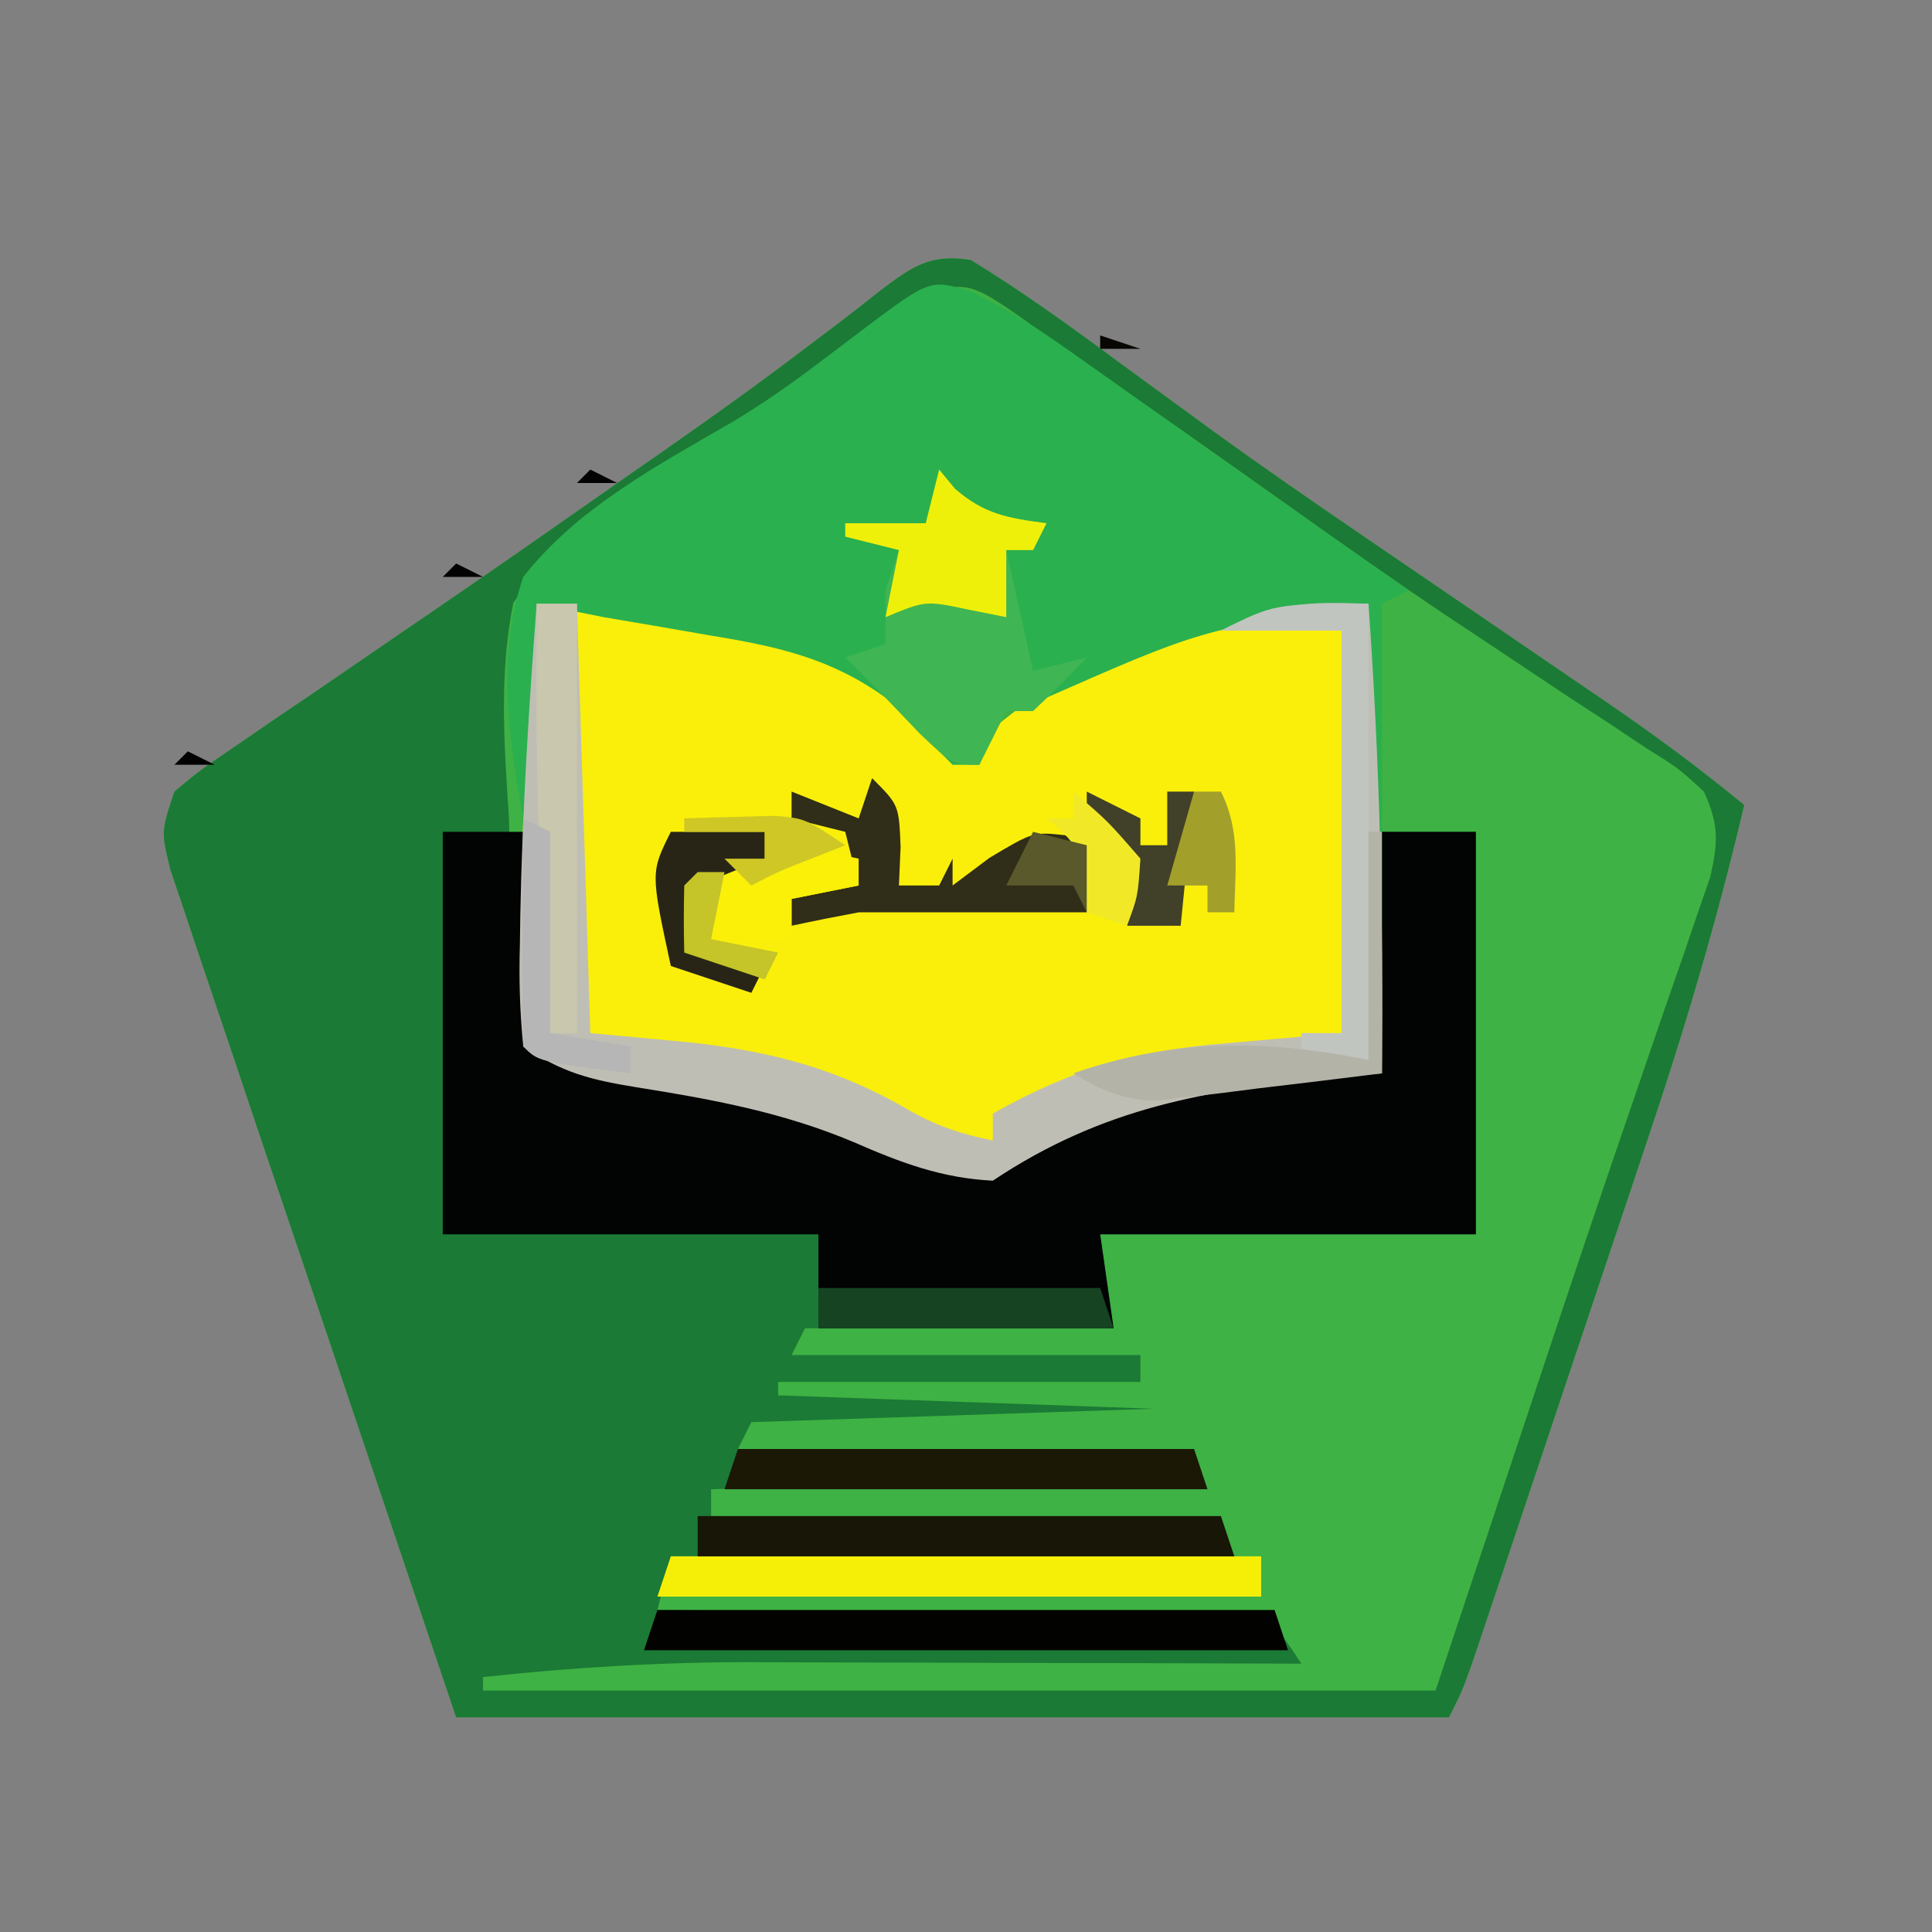 <?xml version="1.0" encoding="UTF-8"?>
<svg version="1.1" xmlns="http://www.w3.org/2000/svg" width="144" height="144">
<rect width="100%" height="100%" fill="#808080" stroke="none"/>
<path d="M0 0 C3.799 2.332 7.376 4.901 10.953 7.559 C12.571 8.744 14.189 9.927 15.809 11.109 C16.62 11.702 17.431 12.294 18.267 12.905 C21.729 15.408 25.239 17.836 28.766 20.246 C29.409 20.686 30.052 21.127 30.715 21.58 C32.689 22.929 34.665 24.275 36.641 25.621 C39.538 27.598 42.434 29.577 45.328 31.559 C46.317 32.232 46.317 32.232 47.327 32.918 C50.885 35.354 54.309 37.876 57.641 40.621 C55.657 49.084 53.22 57.301 50.445 65.535 C50.052 66.712 49.659 67.889 49.255 69.101 C48.431 71.564 47.606 74.026 46.779 76.488 C45.508 80.269 44.244 84.052 42.98 87.836 C42.177 90.236 41.374 92.636 40.57 95.035 C40.191 96.168 39.812 97.302 39.421 98.469 C39.071 99.511 38.72 100.554 38.359 101.627 C38.05 102.546 37.742 103.465 37.424 104.411 C36.641 106.621 36.641 106.621 35.641 108.621 C11.221 108.621 -13.199 108.621 -38.359 108.621 C-42.01 97.793 -45.661 86.965 -49.422 75.809 C-50.58 72.39 -51.737 68.972 -52.93 65.45 C-54.331 61.274 -54.331 61.274 -54.984 59.319 C-55.443 57.953 -55.905 56.588 -56.369 55.224 C-57.073 53.159 -57.764 51.09 -58.453 49.02 C-58.846 47.854 -59.239 46.689 -59.644 45.487 C-60.359 42.621 -60.359 42.621 -59.359 39.621 C-57.452 38.034 -57.452 38.034 -54.934 36.32 C-54.002 35.68 -53.069 35.039 -52.109 34.379 C-50.593 33.354 -50.593 33.354 -49.047 32.309 C-46.937 30.862 -44.828 29.416 -42.719 27.969 C-41.652 27.241 -40.585 26.512 -39.486 25.762 C-34.901 22.622 -30.348 19.436 -25.797 16.246 C-24.98 15.679 -24.164 15.111 -23.323 14.526 C-19.555 11.901 -15.83 9.244 -12.18 6.457 C-11.54 5.975 -10.9 5.494 -10.24 4.998 C-9.068 4.11 -7.906 3.207 -6.758 2.288 C-4.364 0.487 -3.029 -0.486 0 0 Z " fill="#3EB244" transform="translate(72.359,19.379)"/>
<path d="M0 0 C3.799 2.332 7.376 4.901 10.953 7.559 C12.571 8.744 14.189 9.927 15.809 11.109 C16.62 11.702 17.431 12.294 18.267 12.905 C21.729 15.408 25.239 17.836 28.766 20.246 C29.409 20.686 30.052 21.127 30.715 21.58 C32.689 22.929 34.665 24.275 36.641 25.621 C39.538 27.598 42.434 29.577 45.328 31.559 C46.317 32.232 46.317 32.232 47.327 32.918 C50.885 35.354 54.309 37.876 57.641 40.621 C55.657 49.084 53.22 57.301 50.445 65.535 C50.052 66.712 49.659 67.889 49.255 69.101 C48.431 71.564 47.606 74.026 46.779 76.488 C45.508 80.269 44.244 84.052 42.98 87.836 C42.177 90.236 41.374 92.636 40.57 95.035 C40.191 96.168 39.812 97.302 39.421 98.469 C39.071 99.511 38.72 100.554 38.359 101.627 C38.05 102.546 37.742 103.465 37.424 104.411 C36.641 106.621 36.641 106.621 35.641 108.621 C11.221 108.621 -13.199 108.621 -38.359 108.621 C-42.01 97.793 -45.661 86.965 -49.422 75.809 C-50.58 72.39 -51.737 68.972 -52.93 65.45 C-54.331 61.274 -54.331 61.274 -54.984 59.319 C-55.443 57.953 -55.905 56.588 -56.369 55.224 C-57.073 53.159 -57.764 51.09 -58.453 49.02 C-58.846 47.854 -59.239 46.689 -59.644 45.487 C-60.359 42.621 -60.359 42.621 -59.359 39.621 C-57.452 38.034 -57.452 38.034 -54.934 36.32 C-54.002 35.68 -53.069 35.039 -52.109 34.379 C-50.593 33.354 -50.593 33.354 -49.047 32.309 C-46.937 30.862 -44.828 29.416 -42.719 27.969 C-41.652 27.241 -40.585 26.512 -39.486 25.762 C-34.901 22.622 -30.348 19.436 -25.797 16.246 C-24.98 15.679 -24.164 15.111 -23.323 14.526 C-19.555 11.901 -15.83 9.244 -12.18 6.457 C-11.54 5.975 -10.9 5.494 -10.24 4.998 C-9.068 4.11 -7.906 3.207 -6.758 2.288 C-4.364 0.487 -3.029 -0.486 0 0 Z M-5.781 3.895 C-6.479 4.391 -7.176 4.887 -7.895 5.398 C-8.625 5.926 -9.356 6.453 -10.109 6.996 C-10.794 7.485 -11.478 7.973 -12.184 8.477 C-13.683 9.548 -15.17 10.638 -16.647 11.741 C-18.756 13.203 -20.778 14.417 -23.023 15.634 C-29.809 19.384 -29.809 19.384 -34.103 25.558 C-35.176 30.903 -34.778 36.219 -34.422 41.621 C-34.377 43.245 -34.339 44.868 -34.307 46.492 C-34.116 52.582 -34.116 52.582 -33.359 58.621 C-29.888 60.935 -26.817 61.359 -22.797 61.996 C-16.22 63.119 -10.495 64.985 -4.359 67.621 C-1.1 68.752 0.556 69.147 3.688 67.629 C5.229 66.73 6.764 65.82 8.293 64.898 C15.04 61.228 23.141 61.191 30.641 60.621 C30.641 54.681 30.641 48.741 30.641 42.621 C32.951 42.621 35.261 42.621 37.641 42.621 C37.641 52.521 37.641 62.421 37.641 72.621 C28.401 72.621 19.161 72.621 9.641 72.621 C10.136 76.086 10.136 76.086 10.641 79.621 C3.051 79.621 -4.539 79.621 -12.359 79.621 C-12.689 80.281 -13.019 80.941 -13.359 81.621 C-4.779 81.621 3.801 81.621 12.641 81.621 C12.641 82.281 12.641 82.941 12.641 83.621 C3.731 83.621 -5.179 83.621 -14.359 83.621 C-14.359 83.951 -14.359 84.281 -14.359 84.621 C-0.499 85.116 -0.499 85.116 13.641 85.621 C3.741 85.951 -6.159 86.281 -16.359 86.621 C-16.689 87.281 -17.019 87.941 -17.359 88.621 C-6.139 88.621 5.081 88.621 16.641 88.621 C16.641 89.281 16.641 89.941 16.641 90.621 C4.761 90.951 -7.119 91.281 -19.359 91.621 C-19.359 92.281 -19.359 92.941 -19.359 93.621 C-6.819 93.951 5.721 94.281 18.641 94.621 C18.971 95.281 19.301 95.941 19.641 96.621 C5.781 96.621 -8.079 96.621 -22.359 96.621 C-22.689 97.941 -23.019 99.261 -23.359 100.621 C-22.788 100.627 -22.216 100.633 -21.626 100.639 C-15.689 100.703 -9.753 100.787 -3.816 100.884 C-1.599 100.917 0.619 100.945 2.836 100.968 C6.019 101.001 9.201 101.053 12.383 101.109 C13.379 101.116 14.375 101.122 15.401 101.129 C16.321 101.149 17.242 101.168 18.191 101.189 C19.004 101.2 19.816 101.211 20.654 101.222 C22.641 101.621 22.641 101.621 24.641 104.621 C24.039 104.619 23.437 104.617 22.816 104.614 C16.505 104.592 10.194 104.577 3.883 104.566 C1.533 104.561 -0.817 104.554 -3.167 104.546 C-6.561 104.533 -9.954 104.528 -13.348 104.523 C-14.385 104.518 -15.421 104.513 -16.49 104.508 C-23.166 104.507 -29.722 104.901 -36.359 105.621 C-36.359 105.951 -36.359 106.281 -36.359 106.621 C-12.929 106.621 10.501 106.621 34.641 106.621 C38.634 94.643 38.634 94.643 42.62 82.662 C44.874 75.883 47.15 69.113 49.477 62.359 C49.898 61.128 50.318 59.897 50.752 58.628 C51.538 56.332 52.333 54.039 53.136 51.749 C53.485 50.727 53.833 49.705 54.191 48.652 C54.65 47.331 54.65 47.331 55.118 45.982 C55.705 43.33 55.765 42.091 54.641 39.621 C52.757 37.885 52.757 37.885 50.328 36.371 C49.426 35.769 48.524 35.166 47.594 34.546 C46.62 33.911 45.645 33.276 44.641 32.621 C42.616 31.273 40.593 29.924 38.57 28.574 C37.563 27.906 36.556 27.237 35.519 26.549 C31.551 23.891 27.654 21.143 23.766 18.371 C18.093 14.35 12.413 10.339 6.703 6.371 C6.022 5.893 5.341 5.414 4.639 4.921 C-0.58 1.22 -0.58 1.22 -5.781 3.895 Z " fill="#1B7A35" transform="translate(72.359,19.379)"/>
<path d="M0 0 C1.8 0.212 3.599 0.43 5.395 0.672 C7.283 0.91 9.178 1.102 11.074 1.266 C19.153 2.145 25.044 4.3 31 10 C31 10.66 31 11.32 31 12 C31.619 11.42 31.619 11.42 32.25 10.828 C41.121 2.828 50.095 -0.173 62 0 C62.828 11.686 63.123 23.286 63 35 C61.877 35.098 60.754 35.196 59.598 35.297 C49.939 36.228 42.209 37.527 34 43 C30.162 42.813 27.095 41.641 23.625 40.125 C18.352 37.903 13.066 36.93 7.446 36.04 C3.996 35.474 1.96 34.973 -1 33 C-1.257 30.372 -1.326 27.998 -1.25 25.375 C-1.239 24.627 -1.228 23.879 -1.217 23.108 C-1.068 15.392 -0.58 7.694 0 0 Z " fill="#F9EF0A" transform="translate(40,45)"/>
<path d="M0 0 C1.98 0 3.96 0 6 0 C6.33 5.28 6.66 10.56 7 16 C8.217 16.268 9.434 16.536 10.688 16.812 C11.505 16.997 12.322 17.181 13.164 17.371 C15.176 17.817 17.192 18.245 19.211 18.66 C24.286 19.743 28.926 20.743 33.5 23.25 C36.72 25.186 36.72 25.186 39.5 25 C41.68 24.128 43.672 23.146 45.75 22.062 C53.671 17.991 61.209 17.777 70 18 C70 12.06 70 6.12 70 0 C72.31 0 74.62 0 77 0 C77 9.9 77 19.8 77 30 C67.76 30 58.52 30 49 30 C49.495 33.465 49.495 33.465 50 37 C42.74 37 35.48 37 28 37 C28 34.69 28 32.38 28 30 C18.76 30 9.52 30 0 30 C0 20.1 0 10.2 0 0 Z " fill="#020303" transform="translate(33,62)"/>
<path d="M0 0 C2.573 1.251 4.794 2.626 7.125 4.282 C7.966 4.876 8.807 5.469 9.674 6.081 C10.541 6.7 11.408 7.32 12.301 7.958 C13.148 8.558 13.996 9.158 14.869 9.776 C16.579 10.987 18.287 12.199 19.994 13.413 C24.186 16.386 28.399 19.328 32.613 22.271 C31.953 22.601 31.293 22.931 30.613 23.271 C30.613 28.881 30.613 34.491 30.613 40.271 C30.283 40.271 29.953 40.271 29.613 40.271 C29.613 34.661 29.613 29.051 29.613 23.271 C17.081 25.229 17.081 25.229 5.613 30.271 C4.623 30.601 3.633 30.931 2.613 31.271 C1.404 33.271 1.404 33.271 0.613 35.271 C-0.047 35.271 -0.707 35.271 -1.387 35.271 C-3.053 33.604 -4.72 31.937 -6.387 30.271 C-10.458 27.329 -14.517 26.436 -19.387 25.646 C-20.783 25.403 -22.178 25.161 -23.574 24.919 C-24.832 24.705 -26.09 24.491 -27.387 24.271 C-29.037 23.941 -30.687 23.611 -32.387 23.271 C-32.387 28.551 -32.387 33.831 -32.387 39.271 C-32.717 39.271 -33.047 39.271 -33.387 39.271 C-34.482 33.245 -35.396 27.187 -33.387 21.271 C-29.33 16.104 -23.349 12.944 -17.747 9.691 C-15.547 8.367 -13.517 6.954 -11.473 5.403 C-10.893 4.966 -10.313 4.529 -9.716 4.079 C-9.174 3.668 -8.632 3.257 -8.074 2.833 C-3.061 -0.935 -3.061 -0.935 0 0 Z " fill="#2AB04F" transform="translate(72.387,21.729)"/>
<path d="M0 0 C0.99 0 1.98 0 3 0 C3.33 10.56 3.66 21.12 4 32 C6.434 32.227 8.867 32.454 11.375 32.688 C17.59 33.37 22.529 34.665 27.984 37.879 C29.996 38.998 31.753 39.55 34 40 C34 39.34 34 38.68 34 38 C39.936 34.651 44.746 33.28 51.5 32.75 C54.305 32.502 57.11 32.255 60 32 C60 22.1 60 12.2 60 2 C57.03 2 54.06 2 51 2 C55.216 -0.108 57.398 -0.177 62 0 C62.828 11.686 63.123 23.286 63 35 C61.877 35.098 60.754 35.196 59.598 35.297 C49.939 36.228 42.209 37.527 34 43 C30.162 42.813 27.095 41.641 23.625 40.125 C18.352 37.903 13.066 36.93 7.446 36.04 C3.996 35.474 1.96 34.973 -1 33 C-1.257 30.372 -1.326 27.998 -1.25 25.375 C-1.239 24.627 -1.228 23.879 -1.217 23.108 C-1.068 15.392 -0.58 7.694 0 0 Z " fill="#BFBEB4" transform="translate(40,45)"/>
<path d="M0 0 C0.392 0.474 0.784 0.949 1.188 1.438 C3.408 3.352 5.134 3.613 8 4 C7.67 4.66 7.34 5.32 7 6 C6.34 6 5.68 6 5 6 C5.66 8.97 6.32 11.94 7 15 C8.32 14.67 9.64 14.34 11 14 C9.71 15.376 8.373 16.708 7 18 C6.34 18 5.68 18 5 18 C4.34 19.32 3.68 20.64 3 22 C1 22 1 22 -1.438 19.688 C-2.283 18.801 -3.129 17.914 -4 17 C-4.598 16.402 -5.196 15.804 -5.812 15.188 C-6.204 14.796 -6.596 14.404 -7 14 C-6.01 13.67 -5.02 13.34 -4 13 C-4 11.68 -4 10.36 -4 9 C-3.67 8.01 -3.34 7.02 -3 6 C-4.32 5.67 -5.64 5.34 -7 5 C-7 4.67 -7 4.34 -7 4 C-5.02 4 -3.04 4 -1 4 C-0.67 2.68 -0.34 1.36 0 0 Z " fill="#40B553" transform="translate(70,35)"/>
<path d="M0 0 C15.18 0 30.36 0 46 0 C46.495 1.485 46.495 1.485 47 3 C31.16 3 15.32 3 -1 3 C-0.67 2.01 -0.34 1.02 0 0 Z " fill="#020200" transform="translate(49,120)"/>
<path d="M0 0 C14.52 0 29.04 0 44 0 C44 0.99 44 1.98 44 3 C29.15 3 14.3 3 -1 3 C-0.67 2.01 -0.34 1.02 0 0 Z " fill="#F5EF07" transform="translate(50,116)"/>
<path d="M0 0 C12.87 0 25.74 0 39 0 C39.495 1.485 39.495 1.485 40 3 C26.8 3 13.6 3 0 3 C0 2.01 0 1.02 0 0 Z " fill="#181607" transform="translate(52,113)"/>
<path d="M0 0 C11.22 0 22.44 0 34 0 C34.495 1.485 34.495 1.485 35 3 C23.12 3 11.24 3 -1 3 C-0.67 2.01 -0.34 1.02 0 0 Z " fill="#1B1806" transform="translate(55,108)"/>
<path d="M0 0 C2 2 2 2 2.125 5.125 C2.084 6.074 2.042 7.022 2 8 C2.99 8 3.98 8 5 8 C5.33 7.34 5.66 6.68 6 6 C6 6.66 6 7.32 6 8 C7.361 6.979 7.361 6.979 8.75 5.938 C12 4 12 4 14.375 4.25 C14.911 4.497 15.447 4.745 16 5 C16 6.65 16 8.3 16 10 C10.333 10 4.667 10 -1 10 C-2.671 10.311 -4.339 10.641 -6 11 C-6 10.34 -6 9.68 -6 9 C-4.35 8.67 -2.7 8.34 -1 8 C-1.33 6.68 -1.66 5.36 -2 4 C-3.32 3.67 -4.64 3.34 -6 3 C-6 2.34 -6 1.68 -6 1 C-3.525 1.99 -3.525 1.99 -1 3 C-0.67 2.01 -0.34 1.02 0 0 Z " fill="#302D18" transform="translate(65,58)"/>
<path d="M0 0 C0 11.22 0 22.44 0 34 C-1.65 34 -3.3 34 -5 34 C-5 33.34 -5 32.68 -5 32 C-4.01 32 -3.02 32 -2 32 C-2 22.1 -2 12.2 -2 2 C-4.97 2 -7.94 2 -11 2 C-7 0 -7 0 0 0 Z " fill="#C1C5C0" transform="translate(102,45)"/>
<path d="M0 0 C0.99 0 1.98 0 3 0 C3 10.56 3 21.12 3 32 C2.34 32 1.68 32 1 32 C0.128 21.308 -0.118 10.724 0 0 Z " fill="#C9C7AD" transform="translate(40,45)"/>
<path d="M0 0 C0.392 0.474 0.784 0.949 1.188 1.438 C3.408 3.352 5.134 3.613 8 4 C7.67 4.66 7.34 5.32 7 6 C6.34 6 5.68 6 5 6 C5 7.65 5 9.3 5 11 C3.608 10.722 3.608 10.722 2.188 10.438 C-1.013 9.759 -1.013 9.759 -4 11 C-3.67 9.35 -3.34 7.7 -3 6 C-4.32 5.67 -5.64 5.34 -7 5 C-7 4.67 -7 4.34 -7 4 C-5.02 4 -3.04 4 -1 4 C-0.67 2.68 -0.34 1.36 0 0 Z " fill="#EFF00A" transform="translate(70,35)"/>
<path d="M0 0 C6.93 0 13.86 0 21 0 C21.33 0.99 21.66 1.98 22 3 C14.74 3 7.48 3 0 3 C0 2.01 0 1.02 0 0 Z " fill="#164423" transform="translate(61,96)"/>
<path d="M0 0 C0.33 0 0.66 0 1 0 C1 5.94 1 11.88 1 18 C-2.082 18.39 -5.165 18.762 -8.25 19.125 C-9.123 19.237 -9.995 19.349 -10.895 19.465 C-12.161 19.61 -12.161 19.61 -13.453 19.758 C-14.228 19.852 -15.003 19.946 -15.802 20.043 C-18.355 19.993 -19.822 19.288 -22 18 C-14.51 15.395 -7.755 15.449 0 17 C0 11.39 0 5.78 0 0 Z " fill="#B4B3A7" transform="translate(102,62)"/>
<path d="M0 0 C0.99 0.495 0.99 0.495 2 1 C2 5.95 2 10.9 2 16 C3.98 16.33 5.96 16.66 8 17 C8 17.66 8 18.32 8 19 C1.125 18.125 1.125 18.125 0 17 C-0.073 14.137 -0.092 11.299 -0.062 8.438 C-0.058 7.631 -0.053 6.825 -0.049 5.994 C-0.037 3.996 -0.019 1.998 0 0 Z " fill="#B5B6B5" transform="translate(39,61)"/>
<path d="M0 0 C1.675 0.286 3.344 0.618 5 1 C5 1.66 5 2.32 5 3 C3.35 3.33 1.7 3.66 0 4 C0 4.99 0 5.98 0 7 C-2.31 7 -4.62 7 -7 7 C-6.25 4.562 -6.25 4.562 -5 2 C-2.938 1.25 -2.938 1.25 -1 1 C-0.67 0.67 -0.34 0.34 0 0 Z " fill="#FAF008" transform="translate(59,63)"/>
<path d="M0 0 C2.31 0 4.62 0 7 0 C7 0.66 7 1.32 7 2 C5.35 2.66 3.7 3.32 2 4 C2 5.65 2 7.3 2 9 C3.65 9.33 5.3 9.66 7 10 C6.67 10.66 6.34 11.32 6 12 C4.02 11.34 2.04 10.68 0 10 C-1.509 3.019 -1.509 3.019 0 0 Z " fill="#282517" transform="translate(50,62)"/>
<path d="M0 0 C1.98 0.99 1.98 0.99 4 2 C4 2.66 4 3.32 4 4 C4.66 4 5.32 4 6 4 C6 2.68 6 1.36 6 0 C6.66 0 7.32 0 8 0 C7.67 3.3 7.34 6.6 7 10 C5.68 10 4.36 10 3 10 C3.093 8.824 3.093 8.824 3.188 7.625 C3.126 6.759 3.064 5.893 3 5 C2.01 4.34 1.02 3.68 0 3 C0 2.01 0 1.02 0 0 Z " fill="#414028" transform="translate(81,59)"/>
<path d="M0 0 C0.66 0 1.32 0 2 0 C3.478 2.957 3.06 5.742 3 9 C2.34 9 1.68 9 1 9 C1 8.34 1 7.68 1 7 C0.01 7 -0.98 7 -2 7 C-1.34 4.69 -0.68 2.38 0 0 Z " fill="#A39F2B" transform="translate(89,59)"/>
<path d="M0 0 C2.562 2.188 2.562 2.188 5 5 C4.812 7.812 4.812 7.812 4 10 C3.01 9.67 2.02 9.34 1 9 C0.814 7.824 0.814 7.824 0.625 6.625 C0.209 3.859 0.209 3.859 -2 2 C-1.34 2 -0.68 2 0 2 C0 1.34 0 0.68 0 0 Z " fill="#F1E927" transform="translate(80,59)"/>
<path d="M0 0 C1.437 -0.054 2.875 -0.093 4.312 -0.125 C5.113 -0.148 5.914 -0.171 6.738 -0.195 C9 0 9 0 12 2 C11.216 2.309 10.432 2.619 9.625 2.938 C7.077 3.929 7.077 3.929 5 5 C4.34 4.34 3.68 3.68 3 3 C3.99 3 4.98 3 6 3 C6 2.34 6 1.68 6 1 C4.02 1 2.04 1 0 1 C0 0.67 0 0.34 0 0 Z " fill="#CEC725" transform="translate(51,61)"/>
<path d="M0 0 C1.32 0.33 2.64 0.66 4 1 C4 2.65 4 4.3 4 6 C3.67 5.34 3.34 4.68 3 4 C1.35 4 -0.3 4 -2 4 C-1.34 2.68 -0.68 1.36 0 0 Z " fill="#59592B" transform="translate(77,62)"/>
<path d="M0 0 C0.66 0 1.32 0 2 0 C1.67 1.65 1.34 3.3 1 5 C2.65 5.33 4.3 5.66 6 6 C5.67 6.66 5.34 7.32 5 8 C3.02 7.34 1.04 6.68 -1 6 C-1.043 4.334 -1.041 2.666 -1 1 C-0.67 0.67 -0.34 0.34 0 0 Z " fill="#C5C428" transform="translate(52,65)"/>
<path d="M0 0 C0.66 0.33 1.32 0.66 2 1 C1.01 1 0.02 1 -1 1 C-0.67 0.67 -0.34 0.34 0 0 Z " fill="#020203" transform="translate(14,56)"/>
<path d="M0 0 C0.66 0.33 1.32 0.66 2 1 C1.01 1 0.02 1 -1 1 C-0.67 0.67 -0.34 0.34 0 0 Z " fill="#030203" transform="translate(34,42)"/>
<path d="M0 0 C0.66 0.33 1.32 0.66 2 1 C1.01 1 0.02 1 -1 1 C-0.67 0.67 -0.34 0.34 0 0 Z " fill="#030303" transform="translate(44,35)"/>
<path d="M0 0 C0.99 0.33 1.98 0.66 3 1 C2.01 1 1.02 1 0 1 C0 0.67 0 0.34 0 0 Z " fill="#080703" transform="translate(82,25)"/>
<path d="" fill="#020801" transform="translate(0,0)"/>
<path d="" fill="#000801" transform="translate(0,0)"/>
<path d="" fill="#010B02" transform="translate(0,0)"/>
<path d="" fill="#010502" transform="translate(0,0)"/>
<path d="" fill="#010703" transform="translate(0,0)"/>
<path d="" fill="#000602" transform="translate(0,0)"/>
<path d="" fill="#010601" transform="translate(0,0)"/>
<path d="" fill="#000601" transform="translate(0,0)"/>
<path d="" fill="#000600" transform="translate(0,0)"/>
<path d="" fill="#010400" transform="translate(0,0)"/>
<path d="" fill="#020702" transform="translate(0,0)"/>
<path d="" fill="#000300" transform="translate(0,0)"/>
<path d="" fill="#000A03" transform="translate(0,0)"/>
<path d="" fill="#010501" transform="translate(0,0)"/>
<path d="" fill="#010303" transform="translate(0,0)"/>
<path d="" fill="#010401" transform="translate(0,0)"/>
<path d="" fill="#000402" transform="translate(0,0)"/>
<path d="" fill="#000201" transform="translate(0,0)"/>
<path d="" fill="#000301" transform="translate(0,0)"/>
<path d="" fill="#030202" transform="translate(0,0)"/>
<path d="" fill="#010302" transform="translate(0,0)"/>
<path d="" fill="#020302" transform="translate(0,0)"/>
<path d="" fill="#000602" transform="translate(0,0)"/>
<path d="" fill="#010400" transform="translate(0,0)"/>
<path d="" fill="#010404" transform="translate(0,0)"/>
<path d="" fill="#010500" transform="translate(0,0)"/>
<path d="" fill="#010502" transform="translate(0,0)"/>
<path d="" fill="#010303" transform="translate(0,0)"/>
<path d="" fill="#000302" transform="translate(0,0)"/>
<path d="" fill="#010301" transform="translate(0,0)"/>
<path d="" fill="#000201" transform="translate(0,0)"/>
<path d="" fill="#000402" transform="translate(0,0)"/>
<path d="" fill="#020302" transform="translate(0,0)"/>
<path d="" fill="#000100" transform="translate(0,0)"/>
<path d="" fill="#030202" transform="translate(0,0)"/>
<path d="" fill="#000401" transform="translate(0,0)"/>
<path d="" fill="#030300" transform="translate(0,0)"/>
<path d="" fill="#010200" transform="translate(0,0)"/>
<path d="" fill="#010100" transform="translate(0,0)"/>
<path d="" fill="#000203" transform="translate(0,0)"/>
<path d="" fill="#010302" transform="translate(0,0)"/>
<path d="" fill="#000200" transform="translate(0,0)"/>
<path d="" fill="#000400" transform="translate(0,0)"/>
<path d="" fill="#030200" transform="translate(0,0)"/>
<path d="" fill="#030102" transform="translate(0,0)"/>
<path d="" fill="#000100" transform="translate(0,0)"/>
<path d="M0 0 C2 1 2 1 2 1 Z " fill="#000101" transform="translate(126,56)"/>
<path d="M0 0 C2 1 2 1 2 1 Z " fill="#000003" transform="translate(17,54)"/>
<path d="M0 0 C2 1 2 1 2 1 Z " fill="#020302" transform="translate(122,53)"/>
<path d="M0 0 C2 1 2 1 2 1 Z " fill="#010102" transform="translate(20,52)"/>
<path d="M0 0 C2 1 2 1 2 1 Z " fill="#010101" transform="translate(119,51)"/>
<path d="M0 0 C2 1 2 1 2 1 Z " fill="#010201" transform="translate(116,49)"/>
<path d="M0 0 C2 1 2 1 2 1 Z " fill="#000301" transform="translate(24,49)"/>
<path d="M0 0 C2 1 2 1 2 1 Z " fill="#030204" transform="translate(27,47)"/>
<path d="M0 0 C2 1 2 1 2 1 Z " fill="#020304" transform="translate(112,46)"/>
<path d="M0 0 C2 1 2 1 2 1 Z " fill="#000202" transform="translate(30,45)"/>
<path d="M0 0 C2 1 2 1 2 1 Z " fill="#010402" transform="translate(109,44)"/>
<path d="M0 0 C2 1 2 1 2 1 Z " fill="#010001" transform="translate(106,42)"/>
<path d="M0 0 C2 1 2 1 2 1 Z " fill="#000D01" transform="translate(103,40)"/>
<path d="M0 0 C2 1 2 1 2 1 Z " fill="#030002" transform="translate(37,40)"/>
<path d="M0 0 C2 1 2 1 2 1 Z " fill="#020201" transform="translate(40,38)"/>
<path d="M0 0 C2 1 2 1 2 1 Z " fill="#050303" transform="translate(99,37)"/>
<path d="M0 0 C2 1 2 1 2 1 Z " fill="#010002" transform="translate(96,35)"/>
<path d="M0 0 C2 1 2 1 2 1 Z " fill="#020203" transform="translate(47,33)"/>
<path d="M0 0 C2 1 2 1 2 1 Z " fill="#040404" transform="translate(92,32)"/>
<path d="M0 0 C2 1 2 1 2 1 Z " fill="#030001" transform="translate(50,31)"/>
<path d="M0 0 C2 1 2 1 2 1 Z " fill="#010101" transform="translate(89,30)"/>
<path d="M0 0 C2 1 2 1 2 1 Z " fill="#010202" transform="translate(53,29)"/>
<path d="M0 0 C2 1 2 1 2 1 Z " fill="#010102" transform="translate(86,28)"/>
<path d="M0 0 C2 1 2 1 2 1 Z " fill="#020001" transform="translate(57,26)"/>
<path d="M0 0 C2 1 2 1 2 1 Z " fill="#020203" transform="translate(60,24)"/>
<path d="M0 0 C2 1 2 1 2 1 Z " fill="#030303" transform="translate(79,23)"/>
<path d="M0 0 C2 1 2 1 2 1 Z " fill="#000400" transform="translate(76,21)"/>
<path d="M0 0 C2 1 2 1 2 1 Z " fill="#010102" transform="translate(64,21)"/>
<path d="M0 0 C2 1 2 1 2 1 Z " fill="#010205" transform="translate(67,19)"/>
<path d="M0 0 C2 1 2 1 2 1 Z " fill="#020301" transform="translate(72,18)"/>
<path d="M0 0 C2 1 2 1 2 1 Z " fill="#010205" transform="translate(70,17)"/>
<path d="" fill="#000000" transform="translate(0,0)"/>
<path d="" fill="#000000" transform="translate(0,0)"/>
<path d="" fill="#000000" transform="translate(0,0)"/>
<path d="" fill="#000000" transform="translate(0,0)"/>
<path d="" fill="#000100" transform="translate(0,0)"/>
<path d="" fill="#000000" transform="translate(0,0)"/>
<path d="" fill="#000002" transform="translate(0,0)"/>
<path d="" fill="#020000" transform="translate(0,0)"/>
<path d="" fill="#000002" transform="translate(0,0)"/>
<path d="" fill="#000002" transform="translate(0,0)"/>
<path d="" fill="#000000" transform="translate(0,0)"/>
<path d="" fill="#000000" transform="translate(0,0)"/>
<path d="" fill="#010301" transform="translate(0,0)"/>
<path d="" fill="#000001" transform="translate(0,0)"/>
<path d="" fill="#010201" transform="translate(0,0)"/>
<path d="" fill="#030104" transform="translate(0,0)"/>
<path d="" fill="#000000" transform="translate(0,0)"/>
<path d="" fill="#000000" transform="translate(0,0)"/>
<path d="" fill="#000100" transform="translate(0,0)"/>
<path d="" fill="#030001" transform="translate(0,0)"/>
<path d="" fill="#000000" transform="translate(0,0)"/>
<path d="" fill="#030003" transform="translate(0,0)"/>
<path d="" fill="#000000" transform="translate(0,0)"/>
<path d="" fill="#010000" transform="translate(0,0)"/>
<path d="" fill="#030101" transform="translate(0,0)"/>
<path d="" fill="#000000" transform="translate(0,0)"/>
<path d="" fill="#020000" transform="translate(0,0)"/>
<path d="" fill="#000000" transform="translate(0,0)"/>
<path d="" fill="#000201" transform="translate(0,0)"/>
<path d="" fill="#020201" transform="translate(0,0)"/>
<path d="" fill="#000000" transform="translate(0,0)"/>
<path d="" fill="#010000" transform="translate(0,0)"/>
<path d="" fill="#000100" transform="translate(0,0)"/>
<path d="" fill="#000000" transform="translate(0,0)"/>
<path d="" fill="#000000" transform="translate(0,0)"/>
<path d="" fill="#000000" transform="translate(0,0)"/>
<path d="" fill="#020000" transform="translate(0,0)"/>
<path d="" fill="#000000" transform="translate(0,0)"/>
<path d="" fill="#010101" transform="translate(0,0)"/>
<path d="" fill="#000000" transform="translate(0,0)"/>
<path d="" fill="#000000" transform="translate(0,0)"/>
<path d="" fill="#000000" transform="translate(0,0)"/>
<path d="" fill="#000000" transform="translate(0,0)"/>
<path d="" fill="#000305" transform="translate(0,0)"/>
<path d="" fill="#010001" transform="translate(0,0)"/>
<path d="" fill="#000000" transform="translate(0,0)"/>
</svg>
